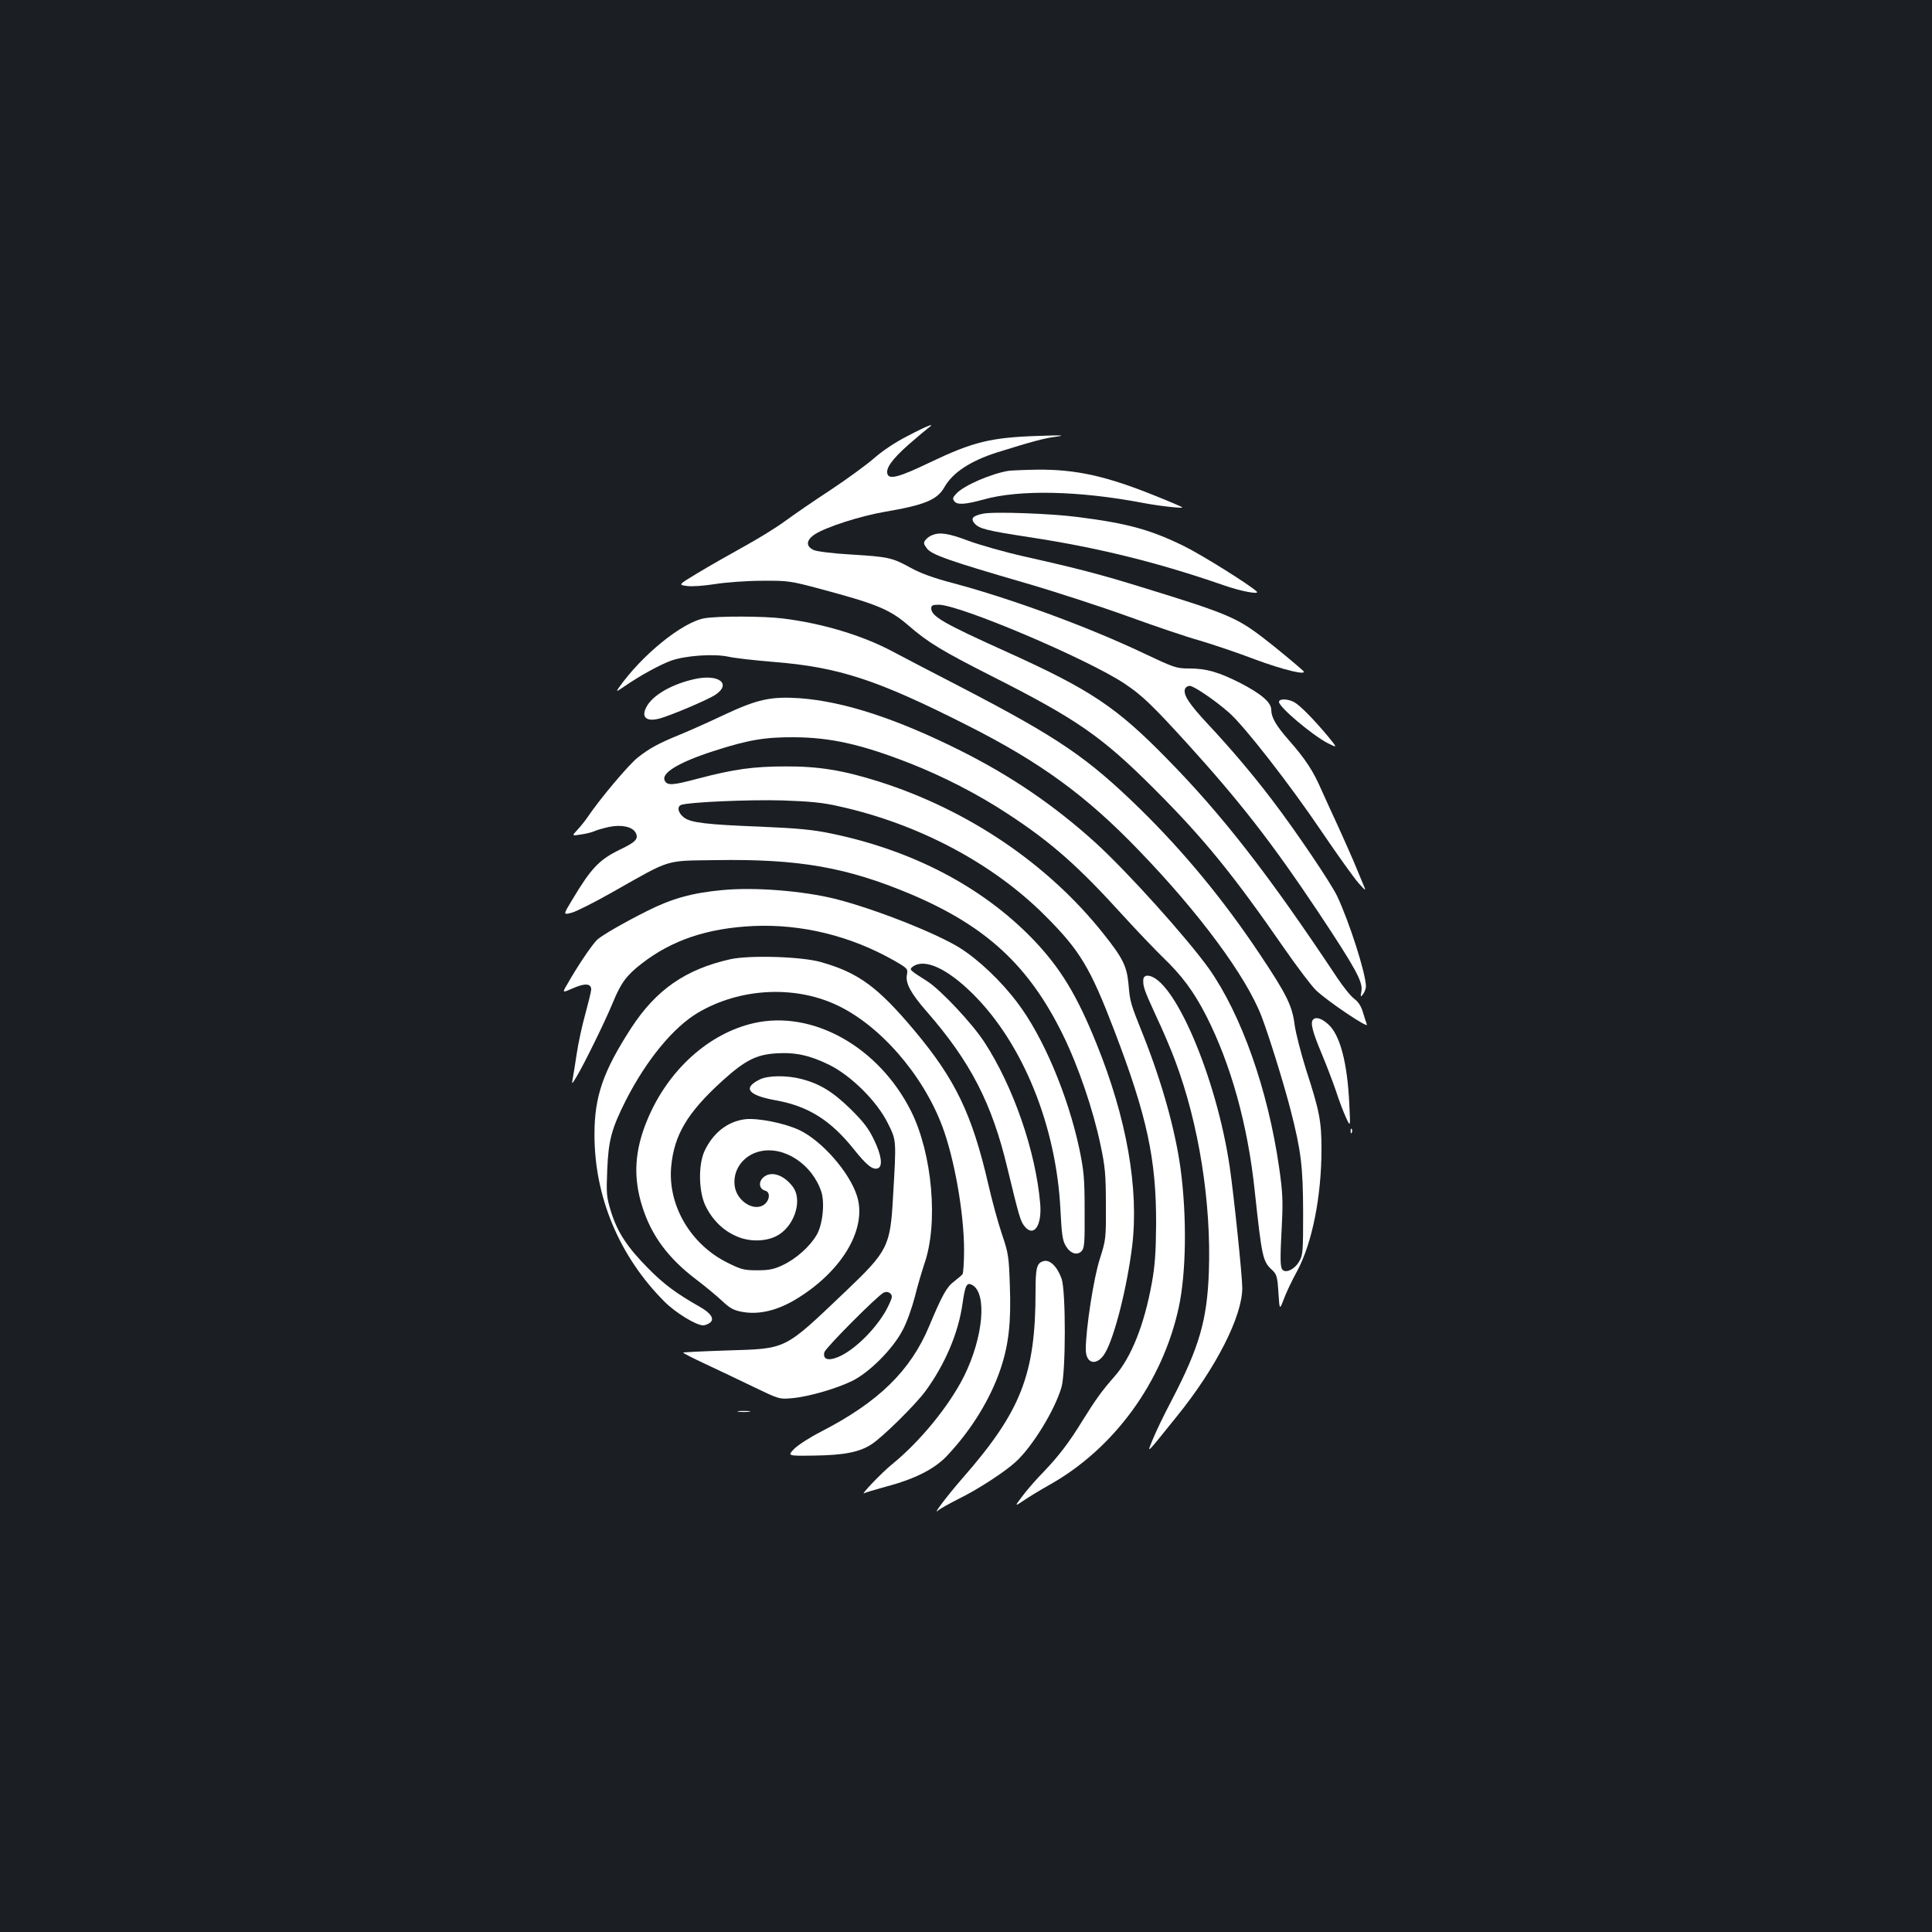 <?xml version="1.0" standalone="no"?>
<!DOCTYPE svg PUBLIC "-//W3C//DTD SVG 20010904//EN"
 "http://www.w3.org/TR/2001/REC-SVG-20010904/DTD/svg10.dtd">
<svg version="1.0" xmlns="http://www.w3.org/2000/svg"
 width="1000pt" height="1000pt" viewBox="0 0 1000 1000"
 preserveAspectRatio="xMidYMid meet">
<rect width="100%" height="100%" fill="#1b1f23"/>
<g transform="translate(0,1000) scale(0.1,-0.1)"
fill="#ffffff" stroke="none">
<path d="M4699 7744 c-67 -34 -132 -78 -175 -116 -38 -33 -139 -107 -225 -164
-86 -56 -193 -130 -238 -163 -45 -33 -141 -92 -214 -132 -72 -40 -178 -100
-234 -134 -103 -62 -103 -62 -58 -68 25 -4 90 1 147 10 57 9 166 17 243 17
135 1 146 -1 300 -42 295 -79 361 -106 460 -192 101 -87 171 -129 425 -258
445 -225 572 -313 845 -586 256 -256 409 -444 673 -826 67 -96 140 -193 164
-216 59 -56 272 -200 263 -177 -4 10 -13 39 -21 65 -9 31 -25 54 -44 68 -17
12 -56 60 -88 108 -356 536 -594 842 -882 1135 -261 267 -396 357 -825 551
-335 151 -395 186 -395 228 0 14 8 18 38 18 110 0 771 -281 962 -408 92 -61
146 -114 322 -307 276 -304 440 -515 678 -871 194 -292 234 -364 227 -412 -6
-34 -5 -35 8 -18 8 11 15 29 15 40 0 67 -86 334 -149 468 -34 70 -214 337
-337 498 -101 133 -215 267 -331 391 -99 106 -131 155 -119 184 3 8 14 15 24
15 21 0 133 -76 205 -140 79 -70 313 -370 475 -610 84 -124 171 -245 193 -270
41 -45 41 -45 24 -5 -9 22 -32 76 -50 120 -19 44 -55 125 -80 180 -26 55 -64
140 -86 188 -42 97 -82 158 -169 257 -65 74 -90 117 -90 156 0 38 -51 82 -157
137 -113 58 -179 77 -267 77 -68 0 -78 4 -237 79 -284 135 -678 280 -983 362
-104 27 -172 52 -224 81 -95 52 -114 56 -310 68 -90 5 -176 16 -190 23 -42 19
-40 51 5 81 58 38 235 95 363 117 206 35 271 62 308 127 42 75 134 136 272
180 176 55 248 75 309 82 48 7 25 8 -87 4 -254 -8 -344 -30 -572 -139 -152
-73 -206 -88 -216 -60 -12 29 23 78 109 154 45 39 91 78 102 86 40 29 -3 13
-106 -41z"/>
<path d="M5220 7563 c-91 -15 -231 -76 -269 -117 -21 -22 -22 -28 -10 -42 15
-18 56 -15 148 10 186 53 496 46 827 -17 82 -16 211 -30 203 -23 -2 3 -65 30
-140 60 -250 101 -409 137 -609 135 -69 -1 -136 -4 -150 -6z"/>
<path d="M5087 7341 c-53 -11 -65 -25 -42 -51 25 -27 60 -36 280 -70 356 -54
668 -131 1008 -249 87 -31 189 -50 172 -33 -35 34 -281 188 -376 235 -173 85
-291 118 -551 151 -138 18 -437 29 -491 17z"/>
<path d="M4825 7230 c-12 -4 -27 -15 -34 -24 -12 -15 -11 -21 6 -44 24 -33
115 -65 518 -182 154 -45 390 -122 525 -171 135 -49 300 -105 368 -124 68 -20
196 -63 285 -97 147 -55 279 -87 252 -60 -23 22 -154 131 -210 173 -135 103
-187 125 -623 259 -213 66 -335 98 -612 160 -102 23 -231 60 -288 81 -101 38
-147 46 -187 29z"/>
<path d="M3647 6800 c-115 -20 -325 -190 -445 -361 -14 -21 -12 -20 28 7 84
58 185 113 245 135 75 26 220 36 295 20 30 -7 135 -19 233 -27 340 -27 539
-93 1007 -330 376 -190 613 -363 885 -646 312 -323 554 -650 634 -857 38 -99
115 -346 151 -486 55 -214 64 -293 65 -530 0 -204 -1 -223 -21 -255 -22 -39
-67 -61 -85 -43 -13 13 -14 49 -4 238 6 118 4 164 -14 290 -58 405 -196 794
-364 1032 -114 159 -424 504 -592 656 -212 191 -431 340 -692 471 -334 167
-605 255 -833 272 -149 10 -219 -5 -390 -85 -80 -38 -181 -83 -225 -101 -116
-47 -163 -73 -224 -121 -48 -38 -196 -214 -260 -309 -13 -19 -37 -49 -53 -66
-29 -31 -29 -31 21 -23 27 4 58 12 68 17 10 5 44 15 76 22 65 13 120 1 137
-30 17 -32 0 -49 -84 -89 -104 -51 -146 -94 -244 -258 -48 -79 -48 -79 -2 -67
25 7 122 56 215 109 304 172 264 159 530 163 430 7 679 -37 1011 -177 389
-165 610 -370 785 -726 81 -165 157 -389 195 -570 24 -112 28 -155 28 -310 1
-176 0 -182 -31 -280 -32 -97 -73 -364 -73 -469 0 -78 59 -88 100 -19 49 83
114 342 140 553 36 297 -28 662 -185 1049 -102 253 -188 393 -329 540 -262
271 -623 460 -1045 547 -90 19 -171 27 -361 35 -285 11 -364 21 -399 47 -31
23 -39 57 -15 66 38 14 350 28 524 23 144 -5 209 -11 295 -31 411 -91 796
-296 1065 -566 180 -180 233 -268 358 -595 169 -442 217 -664 216 -1000 -1
-146 -6 -217 -22 -305 -39 -216 -106 -385 -192 -483 -67 -76 -99 -121 -165
-227 -71 -116 -124 -185 -203 -268 -34 -34 -82 -89 -107 -122 -45 -59 -45 -59
3 -27 26 18 87 55 135 82 333 187 584 531 668 917 39 180 43 472 9 723 -28
200 -96 443 -192 685 -67 167 -69 173 -77 267 -9 93 -29 134 -132 263 -286
359 -698 638 -1161 785 -184 58 -311 79 -483 78 -164 0 -266 -14 -452 -63
-131 -35 -159 -37 -172 -11 -21 39 71 95 254 154 177 57 263 72 415 71 190 -1
350 -37 600 -135 171 -67 354 -161 507 -262 225 -147 365 -271 597 -527 73
-80 165 -176 205 -215 99 -95 160 -177 225 -304 127 -250 214 -562 250 -901
38 -353 42 -369 91 -414 23 -22 27 -34 32 -116 6 -92 6 -92 28 -34 12 33 43
98 69 145 78 145 126 387 126 632 0 144 -11 199 -79 408 -27 86 -54 191 -60
234 -12 99 -42 159 -181 367 -186 279 -392 529 -622 754 -271 264 -419 365
-923 627 -143 74 -303 157 -355 185 -156 83 -364 146 -570 171 -96 12 -332 13
-403 1z"/>
<path d="M3595 6485 c-118 -26 -219 -84 -250 -146 -27 -52 1 -76 69 -58 59 16
250 97 289 123 85 57 17 109 -108 81z"/>
<path d="M6620 6367 c0 -27 172 -172 253 -214 50 -25 50 -25 2 34 -76 91 -147
163 -177 179 -34 18 -78 18 -78 1z"/>
<path d="M3740 5393 c-156 -14 -263 -44 -390 -108 -116 -58 -233 -125 -259
-149 -23 -21 -100 -133 -154 -229 -28 -47 -28 -47 29 -22 61 27 94 25 94 -6 0
-10 -14 -67 -30 -126 -17 -60 -37 -153 -45 -208 -8 -55 -18 -113 -21 -130 -5
-29 -4 -28 19 10 40 66 147 284 188 383 43 105 71 143 151 205 156 121 340
183 578 194 250 11 503 -51 728 -179 70 -40 72 -43 66 -74 -8 -43 20 -95 102
-189 227 -260 338 -475 418 -810 60 -248 67 -274 88 -301 48 -61 92 1 82 116
-23 271 -139 606 -289 836 -63 97 -225 269 -294 314 -96 61 -96 61 -76 77 61
44 178 -10 311 -142 259 -257 432 -684 453 -1120 6 -122 11 -157 27 -183 23
-40 59 -52 82 -28 15 15 17 42 16 209 0 169 -4 207 -27 319 -59 277 -187 582
-321 758 -83 111 -202 224 -300 285 -123 76 -437 200 -641 252 -169 42 -418
62 -585 46z"/>
<path d="M3780 5035 c-232 -52 -384 -158 -513 -356 -145 -224 -190 -354 -190
-549 -1 -325 129 -634 363 -868 57 -57 163 -122 200 -122 9 0 24 6 34 13 26
19 7 50 -52 83 -121 69 -184 115 -266 198 -109 110 -159 186 -193 293 -24 78
-25 94 -20 216 6 154 22 214 96 361 107 210 247 380 375 455 212 125 491 142
710 42 225 -102 451 -359 553 -630 63 -167 113 -452 113 -641 0 -63 -4 -120
-8 -125 -4 -6 -24 -22 -44 -38 -38 -28 -62 -72 -129 -232 -97 -231 -262 -392
-559 -545 -57 -29 -119 -69 -139 -89 -36 -37 -36 -37 104 -35 154 2 235 18
297 59 59 39 223 201 277 273 102 139 172 303 193 455 14 96 22 111 50 96 78
-42 58 -270 -42 -472 -78 -155 -227 -338 -375 -458 -54 -44 -170 -166 -140
-147 6 3 55 18 110 33 149 39 251 91 315 158 127 134 226 295 279 452 42 126
55 240 48 430 -5 150 -7 167 -41 267 -20 59 -52 176 -71 260 -84 362 -170 541
-382 794 -189 225 -289 299 -483 354 -99 29 -370 37 -470 15z"/>
<path d="M5918 4933 c-3 -37 3 -55 65 -190 36 -76 81 -182 101 -237 121 -323
186 -730 173 -1090 -9 -248 -49 -388 -192 -663 -41 -77 -85 -170 -99 -205 -30
-75 -40 -84 127 123 202 250 337 516 337 663 0 60 -43 475 -65 626 -69 469
-293 989 -427 990 -10 0 -19 -8 -20 -17z"/>
<path d="M6797 4723 c-16 -15 -4 -62 42 -172 27 -64 61 -154 77 -201 15 -47
38 -107 51 -135 23 -50 23 -50 17 70 -10 217 -49 361 -110 414 -33 30 -63 39
-77 24z"/>
<path d="M3905 4705 c-235 -52 -447 -243 -554 -500 -67 -160 -75 -299 -26
-452 47 -149 134 -266 279 -376 45 -34 104 -83 132 -109 41 -39 61 -50 104
-58 92 -17 192 8 299 77 229 146 350 361 296 525 -40 123 -182 284 -298 339
-77 36 -214 63 -279 56 -92 -11 -168 -71 -212 -166 -32 -71 -30 -207 5 -281
34 -71 89 -127 157 -157 74 -35 171 -30 229 10 81 56 115 180 67 244 -49 65
-117 85 -156 46 -24 -25 -17 -58 13 -66 30 -8 22 -57 -12 -76 -52 -29 -131 22
-145 93 -16 86 41 167 131 187 125 28 269 -68 316 -209 19 -57 7 -172 -24
-224 -35 -60 -107 -124 -175 -156 -46 -22 -72 -27 -133 -27 -67 0 -83 4 -153
39 -191 94 -310 297 -292 497 15 164 83 279 263 443 119 108 178 138 283 144
99 6 173 -11 273 -60 114 -57 247 -189 303 -303 44 -89 44 -81 26 -385 -14
-251 -27 -276 -244 -483 -324 -308 -301 -297 -616 -307 -122 -4 -224 -9 -226
-11 -2 -2 49 -28 113 -58 64 -30 176 -83 250 -119 133 -64 135 -65 200 -59 83
7 227 48 311 89 89 43 213 167 263 265 21 39 48 116 62 170 13 54 36 130 49
170 74 209 42 572 -69 793 -167 331 -507 522 -810 455z m697 -1456 c-48 -108
-177 -240 -269 -275 -49 -19 -75 -8 -66 27 7 24 279 297 308 309 13 5 25 3 33
-5 12 -11 11 -20 -6 -56z"/>
<path d="M3931 4412 c-88 -44 -59 -81 83 -107 169 -30 285 -103 405 -253 67
-84 99 -109 125 -99 26 10 19 67 -20 147 -28 59 -54 93 -122 160 -91 89 -158
130 -253 155 -76 20 -176 19 -218 -3z"/>
<path d="M6991 4144 c0 -11 3 -14 6 -6 3 7 2 16 -1 19 -3 4 -6 -2 -5 -13z"/>
<path d="M5400 3472 c-34 -10 -40 -35 -40 -156 0 -430 -75 -621 -378 -967 -80
-92 -159 -196 -126 -167 10 9 57 35 104 59 104 51 240 140 298 193 86 79 201
266 236 385 23 77 23 498 1 562 -23 64 -62 102 -95 91z"/>
<path d="M3823 2693 c15 -2 39 -2 55 0 15 2 2 4 -28 4 -30 0 -43 -2 -27 -4z"/>
</g>
</svg>
